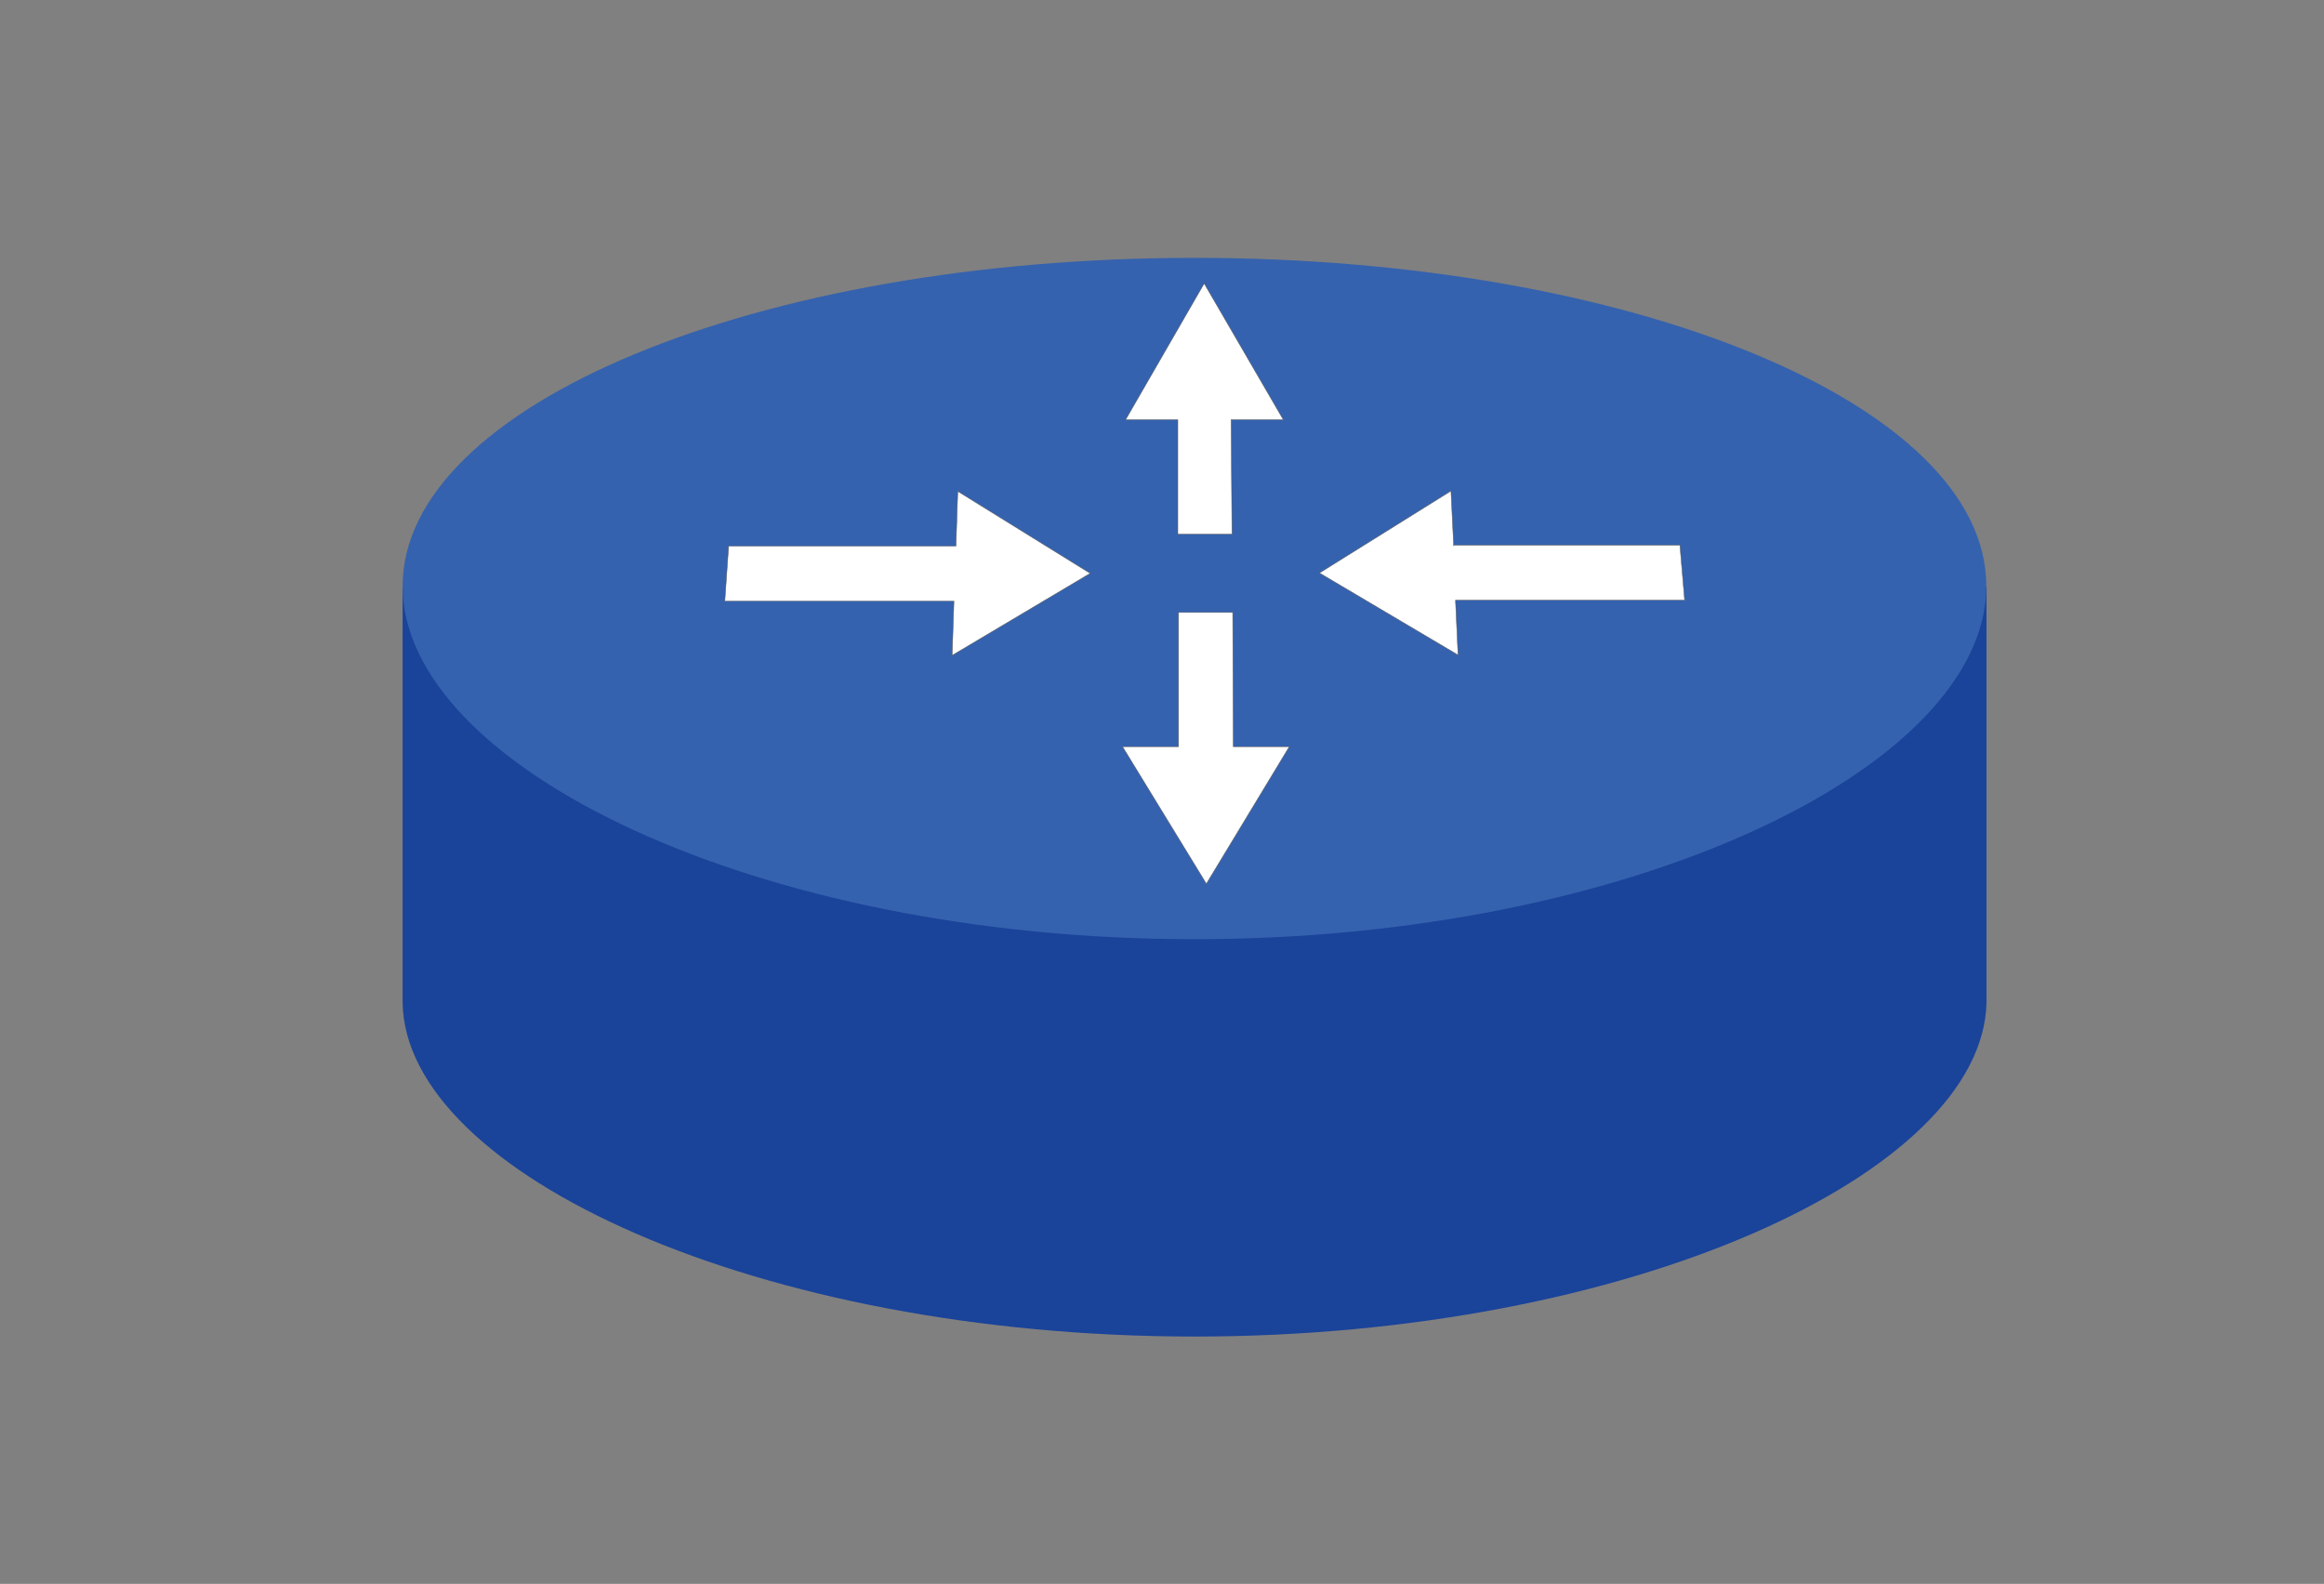 <?xml version="1.0" encoding="utf-8"?>
<!-- Generator: Adobe Illustrator 17.1.0, SVG Export Plug-In . SVG Version: 6.00 Build 0)  -->
<!DOCTYPE svg PUBLIC "-//W3C//DTD SVG 1.1//EN" "http://www.w3.org/Graphics/SVG/1.1/DTD/svg11.dtd">
<svg version="1.1" id="Capa_1" xmlns="http://www.w3.org/2000/svg" xmlns:xlink="http://www.w3.org/1999/xlink" x="0px" y="0px"
	 viewBox="0 0 1278 871" enable-background="new 0 0 1278 871" xml:space="preserve">
<rect x="0" y="0" width="1278" height="871" fill="#808080" stroke="none"/>
<path fill="#1A439A" d="M221.4,322.9v228.5C222.9,645.3,417.1,735,656.9,735s433.4-89.8,435.5-183.6V322.9H221.4z"/>
<path fill="#3562AE" d="M1092.3,322.3c0,99.4-194.7,194.2-435.5,194.2s-435.4-94.9-435.4-194.2s194.7-180.5,435.4-180.5
	S1092.3,222.5,1092.3,322.3z"/>
<path fill="#FFFFFF" stroke="#5B5B5A" stroke-width="0.25" stroke-miterlimit="10" d="M619,230.8h28.7v63h29.8l-0.5-63h28.7
	l-43.5-74.9L619,230.8z M677.9,336.8h-29.8v73.8h-30.8l46.1,75.4l45.6-75.4h-30.8L677.9,336.8z M799.4,300.3l-1.5-30.3l-72.3,45.1
	l76.2,45.1l-1.4-30.1h126l-2.6-30.3H799.4V300.3L799.4,300.3z M525.7,300.3h-125l-2.1,30.3h126l-1,29.8l75.9-45.1l-72.8-45.1
	L525.7,300.3z"/>
</svg>

